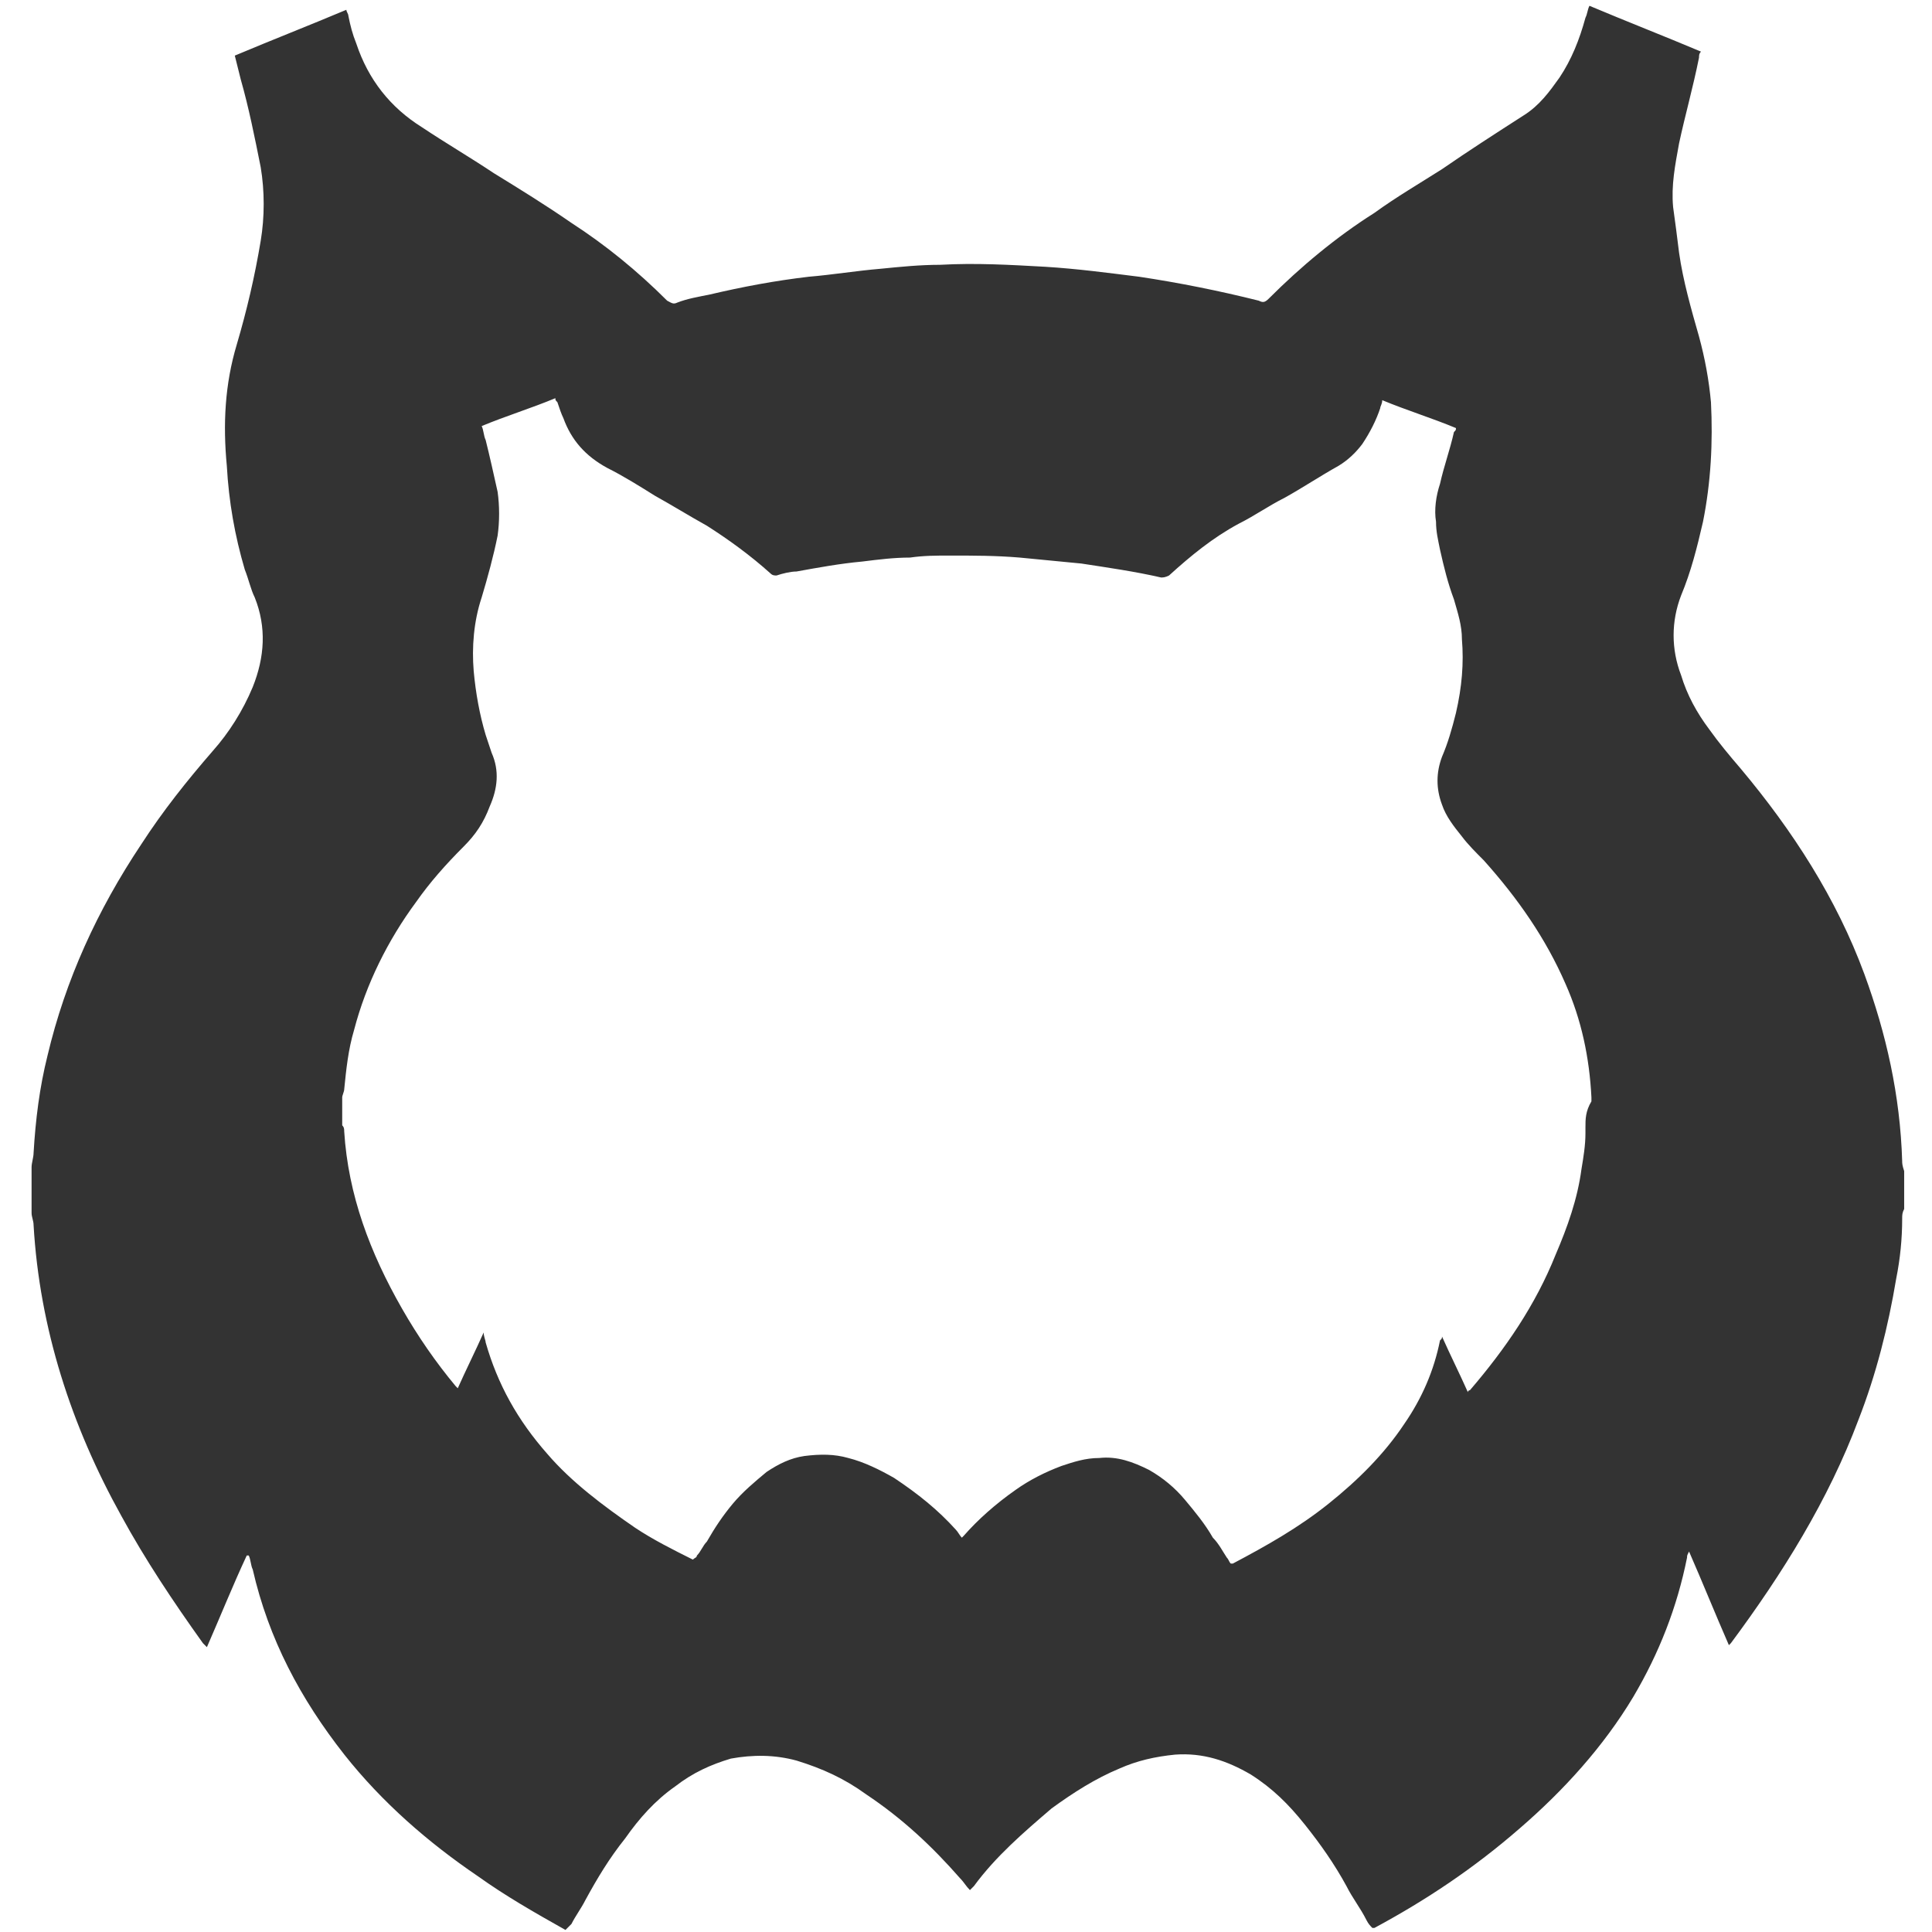<?xml version="1.0" encoding="utf-8"?>
<!-- Generated by IcoMoon.io -->
<!DOCTYPE svg PUBLIC "-//W3C//DTD SVG 1.1//EN" "http://www.w3.org/Graphics/SVG/1.1/DTD/svg11.dtd">
<svg version="1.1" xmlns="http://www.w3.org/2000/svg" xmlns:xlink="http://www.w3.org/1999/xlink" width="32" height="32" viewBox="0 0 32 32">
<g id="icomoon-ignore">
	<line stroke-width="1" x1="0" y1="496" x2="512" y2="496" stroke="#449FDB" opacity="0.3"></line>
</g>
	<path d="M31.506 19.233c-0.033-1.089-0.264-2.111-0.627-3.101-0.462-1.254-1.188-2.375-2.045-3.398-0.198-0.231-0.363-0.429-0.528-0.66-0.198-0.264-0.363-0.561-0.462-0.891-0.165-0.429-0.165-0.891 0-1.32 0.165-0.396 0.264-0.792 0.363-1.221 0.132-0.66 0.165-1.32 0.132-1.979-0.033-0.363-0.099-0.726-0.198-1.089-0.132-0.462-0.264-0.924-0.33-1.386-0.033-0.264-0.066-0.528-0.099-0.759-0.033-0.363 0.033-0.693 0.099-1.056 0.099-0.462 0.231-0.924 0.33-1.419 0-0.033 0-0.066 0.033-0.099-0.627-0.264-1.221-0.495-1.848-0.759-0.033 0.066-0.033 0.132-0.066 0.198-0.099 0.363-0.231 0.693-0.429 0.99-0.165 0.231-0.33 0.462-0.594 0.627-0.462 0.297-0.924 0.594-1.353 0.891-0.363 0.231-0.759 0.462-1.122 0.726-0.627 0.396-1.221 0.891-1.748 1.419-0.066 0.066-0.099 0.066-0.165 0.033-0.66-0.165-1.32-0.297-1.979-0.396-0.528-0.066-1.023-0.132-1.551-0.165-0.594-0.033-1.155-0.066-1.748-0.033-0.33 0-0.66 0.033-0.99 0.066-0.396 0.033-0.792 0.099-1.188 0.132-0.561 0.066-1.089 0.165-1.65 0.297-0.165 0.033-0.363 0.066-0.528 0.132-0.066 0.033-0.099 0-0.165-0.033-0.495-0.495-1.023-0.924-1.584-1.287-0.429-0.297-0.858-0.561-1.287-0.825-0.396-0.264-0.792-0.495-1.188-0.759-0.528-0.33-0.891-0.792-1.089-1.386-0.066-0.165-0.099-0.297-0.132-0.462 0-0.033-0.033-0.066-0.033-0.099-0.627 0.264-1.221 0.495-1.848 0.759 0.033 0.132 0.066 0.264 0.099 0.396 0.132 0.462 0.231 0.957 0.33 1.452 0.066 0.396 0.066 0.825 0 1.221-0.099 0.594-0.231 1.155-0.396 1.715-0.198 0.66-0.231 1.32-0.165 2.012 0.033 0.594 0.132 1.155 0.297 1.716 0.066 0.165 0.099 0.33 0.165 0.462 0.198 0.495 0.165 0.99-0.033 1.485-0.165 0.396-0.396 0.759-0.66 1.056-0.429 0.495-0.825 0.99-1.188 1.551-0.726 1.089-1.254 2.243-1.551 3.497-0.132 0.528-0.198 1.056-0.231 1.616 0 0.066-0.033 0.165-0.033 0.231 0 0.264 0 0.528 0 0.759 0 0.066 0.033 0.132 0.033 0.198 0.099 1.715 0.627 3.332 1.452 4.817 0.396 0.726 0.858 1.419 1.353 2.111 0.033 0.033 0.033 0.033 0.066 0.066 0.231-0.528 0.429-1.023 0.66-1.518 0 0 0 0 0.033 0 0.033 0.066 0.033 0.165 0.066 0.231 0.264 1.155 0.792 2.144 1.518 3.068 0.627 0.792 1.386 1.452 2.21 2.012 0.462 0.33 0.924 0.594 1.452 0.891 0.033-0.033 0.066-0.066 0.099-0.099 0.066-0.132 0.165-0.264 0.231-0.396 0.198-0.363 0.396-0.693 0.66-1.023 0.231-0.33 0.495-0.627 0.825-0.858 0.297-0.231 0.594-0.363 0.924-0.462 0.363-0.066 0.726-0.066 1.089 0.033 0.429 0.132 0.792 0.297 1.155 0.561 0.594 0.396 1.089 0.858 1.551 1.386 0.066 0.066 0.099 0.132 0.165 0.198 0.033-0.033 0.033-0.033 0.066-0.066 0.363-0.495 0.825-0.891 1.287-1.287 0.363-0.264 0.726-0.495 1.122-0.66 0.297-0.132 0.594-0.198 0.924-0.231 0.462-0.033 0.858 0.099 1.254 0.33 0.363 0.231 0.627 0.495 0.891 0.825s0.495 0.66 0.693 1.023c0.099 0.198 0.231 0.363 0.33 0.561 0.033 0.066 0.066 0.099 0.099 0.132 0.033 0 0.033 0 0.033 0 0.858-0.462 1.65-0.99 2.408-1.65 0.726-0.627 1.386-1.353 1.88-2.177 0.429-0.726 0.726-1.485 0.891-2.309 0-0.033 0-0.033 0.033-0.099 0.231 0.528 0.429 1.023 0.66 1.551 0.033-0.033 0.033-0.033 0.033-0.033 0.858-1.155 1.616-2.375 2.111-3.695 0.297-0.759 0.495-1.551 0.627-2.342 0.066-0.33 0.099-0.66 0.099-0.99 0-0.066 0-0.099 0.033-0.165 0-0.198 0-0.429 0-0.627-0.033-0.099-0.033-0.132-0.033-0.165zM26.26 18.672c0 0.033 0 0.066 0 0.099 0 0.198-0.033 0.396-0.066 0.594-0.066 0.495-0.231 0.957-0.429 1.419-0.33 0.825-0.825 1.551-1.419 2.243 0 0-0.033 0-0.033 0.033-0.132-0.297-0.297-0.627-0.429-0.924 0 0.033 0 0.033-0.033 0.066-0.099 0.495-0.297 0.957-0.594 1.386-0.33 0.495-0.759 0.924-1.254 1.32s-1.023 0.693-1.584 0.99c0 0 0 0-0.033 0-0.033-0.033-0.033-0.066-0.066-0.099-0.066-0.099-0.132-0.231-0.231-0.33-0.132-0.231-0.297-0.429-0.462-0.627s-0.363-0.363-0.594-0.495c-0.264-0.132-0.528-0.231-0.825-0.198-0.231 0-0.429 0.066-0.627 0.132-0.264 0.099-0.528 0.231-0.759 0.396-0.33 0.231-0.627 0.495-0.858 0.759 0 0-0.033 0.033-0.033 0.033-0.033-0.033-0.066-0.099-0.099-0.132-0.297-0.33-0.627-0.594-1.023-0.858-0.231-0.132-0.495-0.264-0.759-0.33-0.231-0.066-0.462-0.066-0.726-0.033-0.231 0.033-0.429 0.132-0.627 0.264-0.198 0.165-0.396 0.33-0.561 0.528s-0.297 0.396-0.429 0.627c-0.066 0.066-0.099 0.165-0.165 0.231 0 0.033-0.033 0.033-0.066 0.066-0.33-0.165-0.66-0.33-0.957-0.528-0.528-0.363-1.056-0.759-1.452-1.221-0.495-0.561-0.825-1.155-1.023-1.848 0-0.033-0.033-0.099-0.033-0.165 0 0 0 0 0 0-0.132 0.297-0.297 0.627-0.429 0.924-0.033-0.033-0.033-0.033-0.033-0.033-0.33-0.396-0.627-0.825-0.891-1.287-0.528-0.924-0.891-1.88-0.957-2.936 0-0.033 0-0.066-0.033-0.099 0-0.165 0-0.297 0-0.462 0-0.033 0.033-0.099 0.033-0.132 0.033-0.33 0.066-0.66 0.165-0.99 0.198-0.759 0.561-1.485 1.023-2.111 0.231-0.33 0.495-0.627 0.792-0.924 0.198-0.198 0.33-0.396 0.429-0.66 0.132-0.297 0.165-0.594 0.033-0.891-0.033-0.099-0.066-0.198-0.099-0.297-0.099-0.33-0.165-0.693-0.198-1.056-0.033-0.396 0-0.825 0.132-1.221 0.099-0.33 0.198-0.693 0.264-1.023 0.033-0.231 0.033-0.495 0-0.726-0.066-0.297-0.132-0.594-0.198-0.858-0.033-0.066-0.033-0.165-0.066-0.231 0.396-0.165 0.825-0.297 1.221-0.462 0 0.033 0 0.033 0.033 0.066 0.033 0.099 0.066 0.198 0.099 0.264 0.132 0.363 0.363 0.627 0.726 0.825 0.264 0.132 0.528 0.297 0.792 0.462 0.297 0.165 0.561 0.33 0.858 0.495 0.363 0.231 0.726 0.495 1.056 0.792 0.033 0.033 0.066 0.033 0.099 0.033 0.099-0.033 0.231-0.066 0.33-0.066 0.363-0.066 0.726-0.132 1.089-0.165 0.264-0.033 0.528-0.066 0.792-0.066 0.231-0.033 0.429-0.033 0.66-0.033 0.396 0 0.759 0 1.155 0.033 0.33 0.033 0.693 0.066 1.023 0.099 0.429 0.066 0.891 0.132 1.32 0.231 0.033 0 0.066 0 0.132-0.033 0.363-0.33 0.726-0.627 1.155-0.858 0.264-0.132 0.495-0.297 0.759-0.429 0.297-0.165 0.594-0.363 0.891-0.528 0.165-0.099 0.297-0.231 0.396-0.363 0.132-0.198 0.231-0.396 0.297-0.594 0-0.033 0.033-0.066 0.033-0.132 0.396 0.165 0.825 0.297 1.221 0.462 0 0.033 0 0.033-0.033 0.066-0.066 0.297-0.165 0.561-0.231 0.858-0.066 0.198-0.099 0.429-0.066 0.627 0 0.165 0.033 0.297 0.066 0.462 0.066 0.297 0.132 0.561 0.231 0.825 0.066 0.231 0.132 0.429 0.132 0.66 0.033 0.396 0 0.792-0.099 1.221-0.066 0.264-0.132 0.495-0.231 0.726-0.099 0.264-0.099 0.528 0 0.792 0.066 0.198 0.198 0.363 0.33 0.528 0.099 0.132 0.231 0.264 0.363 0.396 0.561 0.627 1.023 1.287 1.353 2.045 0.264 0.594 0.396 1.221 0.429 1.88 0 0.033 0 0.033 0 0.066-0.099 0.165-0.099 0.297-0.099 0.429z" fill="#333333"></path>
</svg>
